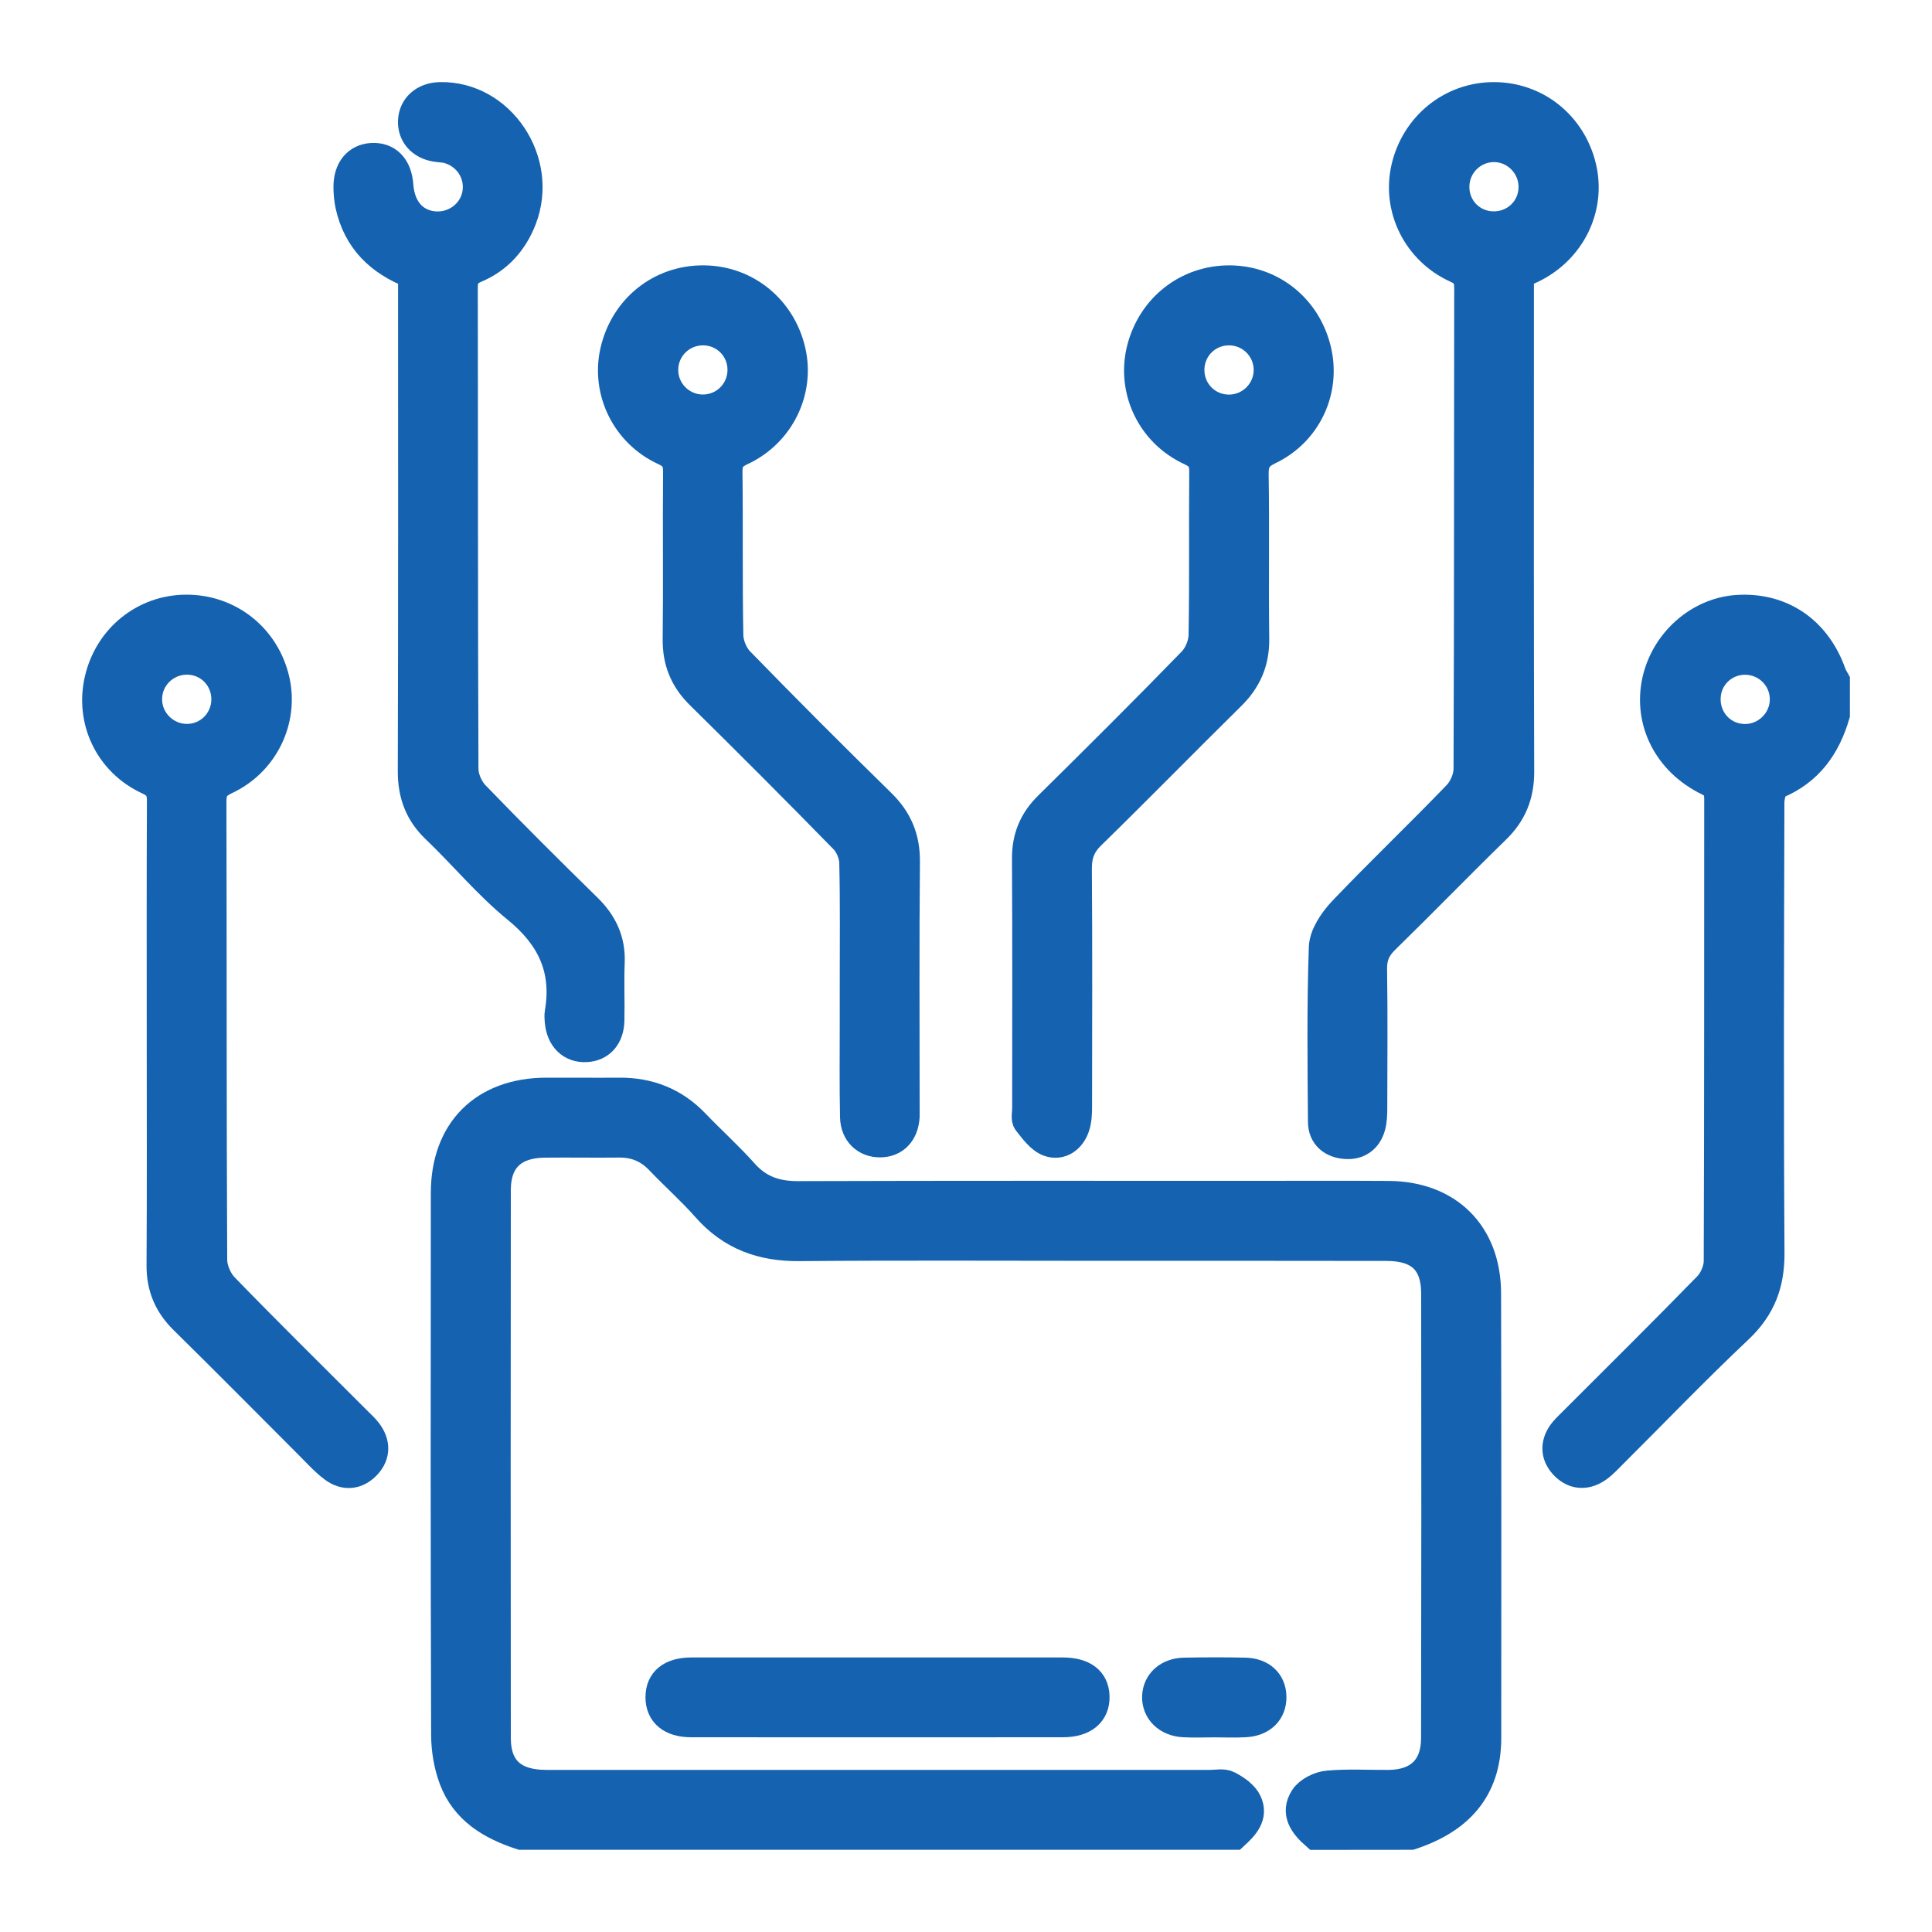 <svg width="20" height="20" viewBox="0 0 20 20" fill="#1462B0" stroke="#1462B0" xmlns="http://www.w3.org/2000/svg">
<path d="M13.62 19C13.499 18.894 13.4 18.768 13.503 18.611C13.549 18.541 13.661 18.486 13.747 18.479C13.957 18.46 14.169 18.474 14.379 18.472C14.686 18.468 14.861 18.302 14.861 17.993C14.864 16.459 14.864 14.924 14.862 13.39C14.861 13.06 14.696 12.904 14.355 12.903C13.389 12.901 12.422 12.902 11.456 12.902C10.396 12.902 9.336 12.896 8.276 12.905C7.888 12.909 7.569 12.794 7.31 12.499C7.159 12.328 6.987 12.176 6.83 12.011C6.713 11.888 6.575 11.831 6.407 11.833C6.15 11.836 5.892 11.831 5.634 11.834C5.313 11.838 5.138 12.002 5.138 12.319C5.136 14.21 5.136 16.102 5.138 17.993C5.138 18.315 5.315 18.472 5.655 18.472C7.945 18.473 10.235 18.472 12.525 18.472C12.589 18.472 12.664 18.455 12.715 18.482C12.792 18.522 12.879 18.582 12.913 18.656C12.981 18.801 12.878 18.906 12.777 18.999C10.317 18.999 7.855 18.999 5.395 18.999C5.083 18.898 4.814 18.737 4.694 18.417C4.64 18.273 4.613 18.11 4.613 17.955C4.607 16.087 4.608 14.218 4.61 12.35C4.61 11.705 5.01 11.309 5.651 11.306C5.903 11.305 6.155 11.308 6.407 11.306C6.715 11.303 6.978 11.405 7.194 11.63C7.36 11.803 7.539 11.964 7.699 12.143C7.852 12.316 8.032 12.377 8.258 12.377C9.846 12.372 11.433 12.374 13.021 12.374C13.472 12.374 13.923 12.372 14.374 12.375C14.988 12.378 15.387 12.771 15.389 13.386C15.393 14.921 15.391 16.455 15.391 17.99C15.391 18.53 15.093 18.839 14.605 18.999C14.277 19 13.949 19 13.62 19Z"  stroke-width="0.3"/>
<path d="M19 7.399C18.903 7.729 18.723 7.984 18.391 8.121C18.348 8.139 18.322 8.245 18.322 8.31C18.318 9.862 18.313 11.413 18.323 12.965C18.326 13.287 18.234 13.534 17.997 13.758C17.541 14.188 17.108 14.64 16.664 15.082C16.615 15.132 16.564 15.184 16.504 15.217C16.387 15.281 16.275 15.258 16.186 15.16C16.102 15.066 16.095 14.958 16.162 14.852C16.193 14.804 16.238 14.763 16.279 14.722C16.747 14.254 17.217 13.789 17.679 13.315C17.74 13.252 17.786 13.144 17.787 13.057C17.793 11.464 17.791 9.872 17.792 8.279C17.792 8.191 17.78 8.135 17.685 8.089C17.266 7.886 17.058 7.471 17.148 7.051C17.236 6.646 17.584 6.337 17.981 6.309C18.438 6.278 18.804 6.526 18.962 6.973C18.971 6.999 18.987 7.023 19 7.047C19 7.164 19 7.282 19 7.399ZM18.069 6.835C17.847 6.833 17.667 7.006 17.662 7.227C17.656 7.458 17.833 7.643 18.061 7.645C18.287 7.647 18.474 7.459 18.471 7.235C18.469 7.015 18.289 6.837 18.069 6.835Z"  stroke-width="0.3"/>
<path d="M15.729 2.841C15.729 3.078 15.729 3.312 15.729 3.546C15.729 5.027 15.727 6.509 15.732 7.991C15.732 8.229 15.656 8.419 15.485 8.585C15.099 8.961 14.724 9.348 14.339 9.724C14.248 9.812 14.207 9.901 14.209 10.03C14.216 10.51 14.212 10.99 14.211 11.471C14.211 11.535 14.209 11.601 14.192 11.662C14.156 11.791 14.059 11.858 13.93 11.848C13.793 11.839 13.691 11.759 13.69 11.615C13.685 11.012 13.678 10.408 13.699 9.806C13.704 9.678 13.804 9.532 13.899 9.431C14.287 9.024 14.694 8.636 15.084 8.231C15.148 8.165 15.197 8.052 15.197 7.96C15.204 6.302 15.201 4.645 15.204 2.987C15.204 2.882 15.181 2.826 15.075 2.779C14.667 2.593 14.454 2.154 14.552 1.735C14.653 1.302 15.025 1.001 15.462 1C15.901 0.999 16.271 1.295 16.375 1.73C16.475 2.152 16.264 2.584 15.861 2.78C15.819 2.8 15.777 2.819 15.729 2.841ZM15.87 1.937C15.871 1.718 15.695 1.534 15.476 1.528C15.25 1.522 15.062 1.705 15.061 1.932C15.059 2.155 15.232 2.333 15.454 2.338C15.684 2.343 15.869 2.165 15.87 1.937Z"  stroke-width="0.3"/>
<path d="M4.27 2.838C3.929 2.707 3.7 2.483 3.621 2.125C3.608 2.063 3.602 1.998 3.602 1.934C3.602 1.753 3.697 1.639 3.849 1.63C4.011 1.621 4.115 1.727 4.129 1.919C4.146 2.156 4.276 2.31 4.479 2.336C4.695 2.362 4.894 2.22 4.934 2.012C4.974 1.801 4.845 1.598 4.633 1.541C4.594 1.531 4.552 1.532 4.512 1.525C4.358 1.5 4.264 1.392 4.27 1.251C4.277 1.104 4.39 1.004 4.554 1C5.181 0.986 5.638 1.667 5.405 2.269C5.314 2.504 5.155 2.681 4.925 2.778C4.818 2.824 4.795 2.881 4.796 2.987C4.799 4.645 4.796 6.302 4.803 7.96C4.803 8.052 4.852 8.164 4.916 8.231C5.298 8.627 5.689 9.016 6.082 9.401C6.242 9.558 6.326 9.737 6.317 9.963C6.309 10.162 6.318 10.362 6.314 10.561C6.311 10.733 6.215 10.838 6.068 10.845C5.911 10.853 5.804 10.747 5.789 10.571C5.787 10.541 5.784 10.512 5.789 10.483C5.866 10.033 5.706 9.695 5.351 9.406C5.048 9.159 4.796 8.852 4.512 8.581C4.339 8.416 4.268 8.224 4.268 7.986C4.273 6.323 4.271 4.659 4.271 2.996C4.27 2.944 4.27 2.892 4.27 2.838Z"  stroke-width="0.3"/>
<path d="M8.843 10.194C8.843 9.772 8.848 9.35 8.838 8.929C8.836 8.847 8.794 8.746 8.737 8.688C8.246 8.185 7.749 7.688 7.248 7.194C7.083 7.032 7.007 6.847 7.01 6.615C7.017 6.041 7.009 5.467 7.014 4.893C7.015 4.782 6.992 4.721 6.879 4.669C6.478 4.485 6.269 4.052 6.362 3.638C6.462 3.195 6.835 2.894 7.283 2.897C7.721 2.899 8.09 3.198 8.19 3.634C8.285 4.047 8.076 4.482 7.677 4.668C7.569 4.718 7.535 4.772 7.536 4.888C7.543 5.45 7.534 6.013 7.545 6.575C7.546 6.667 7.592 6.781 7.657 6.847C8.138 7.342 8.627 7.831 9.121 8.315C9.296 8.486 9.376 8.677 9.373 8.924C9.365 9.767 9.37 10.61 9.37 11.454C9.37 11.489 9.371 11.524 9.37 11.559C9.36 11.727 9.262 11.83 9.111 11.831C8.962 11.832 8.849 11.729 8.846 11.563C8.839 11.236 8.843 10.908 8.843 10.58C8.843 10.451 8.843 10.322 8.843 10.194ZM7.681 3.83C7.682 3.608 7.507 3.43 7.286 3.425C7.058 3.42 6.871 3.602 6.871 3.829C6.87 4.048 7.047 4.229 7.267 4.234C7.495 4.239 7.68 4.058 7.681 3.83Z"  stroke-width="0.3"/>
<path d="M12.73 2.897C13.164 2.9 13.526 3.191 13.63 3.62C13.732 4.037 13.534 4.471 13.138 4.66C13.02 4.717 12.981 4.778 12.983 4.909C12.992 5.476 12.982 6.045 12.989 6.613C12.992 6.852 12.91 7.04 12.74 7.206C12.256 7.683 11.781 8.169 11.295 8.644C11.188 8.748 11.152 8.852 11.153 8.997C11.159 9.817 11.156 10.637 11.155 11.457C11.155 11.526 11.152 11.599 11.13 11.664C11.087 11.791 10.979 11.866 10.858 11.823C10.769 11.791 10.7 11.692 10.636 11.612C10.613 11.583 10.628 11.521 10.628 11.475C10.628 10.614 10.631 9.753 10.626 8.892C10.624 8.672 10.696 8.497 10.852 8.343C11.352 7.85 11.85 7.354 12.34 6.85C12.405 6.784 12.452 6.671 12.454 6.578C12.464 6.016 12.456 5.454 12.461 4.892C12.463 4.778 12.434 4.72 12.324 4.669C11.917 4.482 11.71 4.042 11.812 3.621C11.919 3.187 12.289 2.895 12.73 2.897ZM12.724 3.425C12.502 3.424 12.323 3.599 12.318 3.82C12.313 4.049 12.492 4.234 12.721 4.235C12.948 4.235 13.132 4.049 13.128 3.822C13.124 3.602 12.944 3.426 12.724 3.425Z"  stroke-width="0.3"/>
<path d="M1.669 10.71C1.669 9.908 1.667 9.105 1.671 8.303C1.672 8.192 1.65 8.13 1.537 8.078C1.128 7.89 0.925 7.457 1.026 7.031C1.127 6.604 1.492 6.309 1.924 6.306C2.372 6.303 2.749 6.603 2.849 7.043C2.942 7.457 2.733 7.891 2.335 8.076C2.227 8.127 2.194 8.181 2.194 8.297C2.198 9.879 2.194 11.46 2.202 13.042C2.202 13.139 2.254 13.258 2.322 13.328C2.775 13.795 3.238 14.251 3.698 14.711C3.735 14.748 3.775 14.784 3.806 14.825C3.89 14.938 3.893 15.058 3.798 15.162C3.697 15.271 3.569 15.285 3.45 15.195C3.353 15.122 3.271 15.028 3.184 14.942C2.757 14.515 2.333 14.086 1.903 13.663C1.742 13.505 1.666 13.325 1.667 13.1C1.672 12.304 1.669 11.507 1.669 10.71ZM2.338 7.241C2.339 7.019 2.167 6.84 1.945 6.834C1.717 6.829 1.529 7.01 1.528 7.236C1.526 7.461 1.714 7.647 1.94 7.644C2.161 7.641 2.336 7.463 2.338 7.241Z"  stroke-width="0.3"/>
<path d="M9.088 17.308C9.726 17.308 10.364 17.307 11.003 17.308C11.216 17.309 11.331 17.397 11.336 17.56C11.341 17.732 11.22 17.834 11.003 17.834C9.721 17.835 8.438 17.835 7.155 17.834C6.947 17.834 6.832 17.736 6.832 17.57C6.832 17.403 6.944 17.309 7.155 17.308C7.799 17.307 8.443 17.308 9.088 17.308Z"  stroke-width="0.3"/>
<path d="M12.571 17.835C12.466 17.835 12.36 17.84 12.255 17.834C12.083 17.826 11.968 17.71 11.973 17.561C11.979 17.417 12.091 17.314 12.257 17.31C12.467 17.306 12.678 17.305 12.889 17.31C13.059 17.314 13.163 17.412 13.167 17.562C13.171 17.719 13.064 17.826 12.887 17.834C12.782 17.84 12.677 17.835 12.571 17.835Z"  stroke-width="0.3"/>
</svg>

